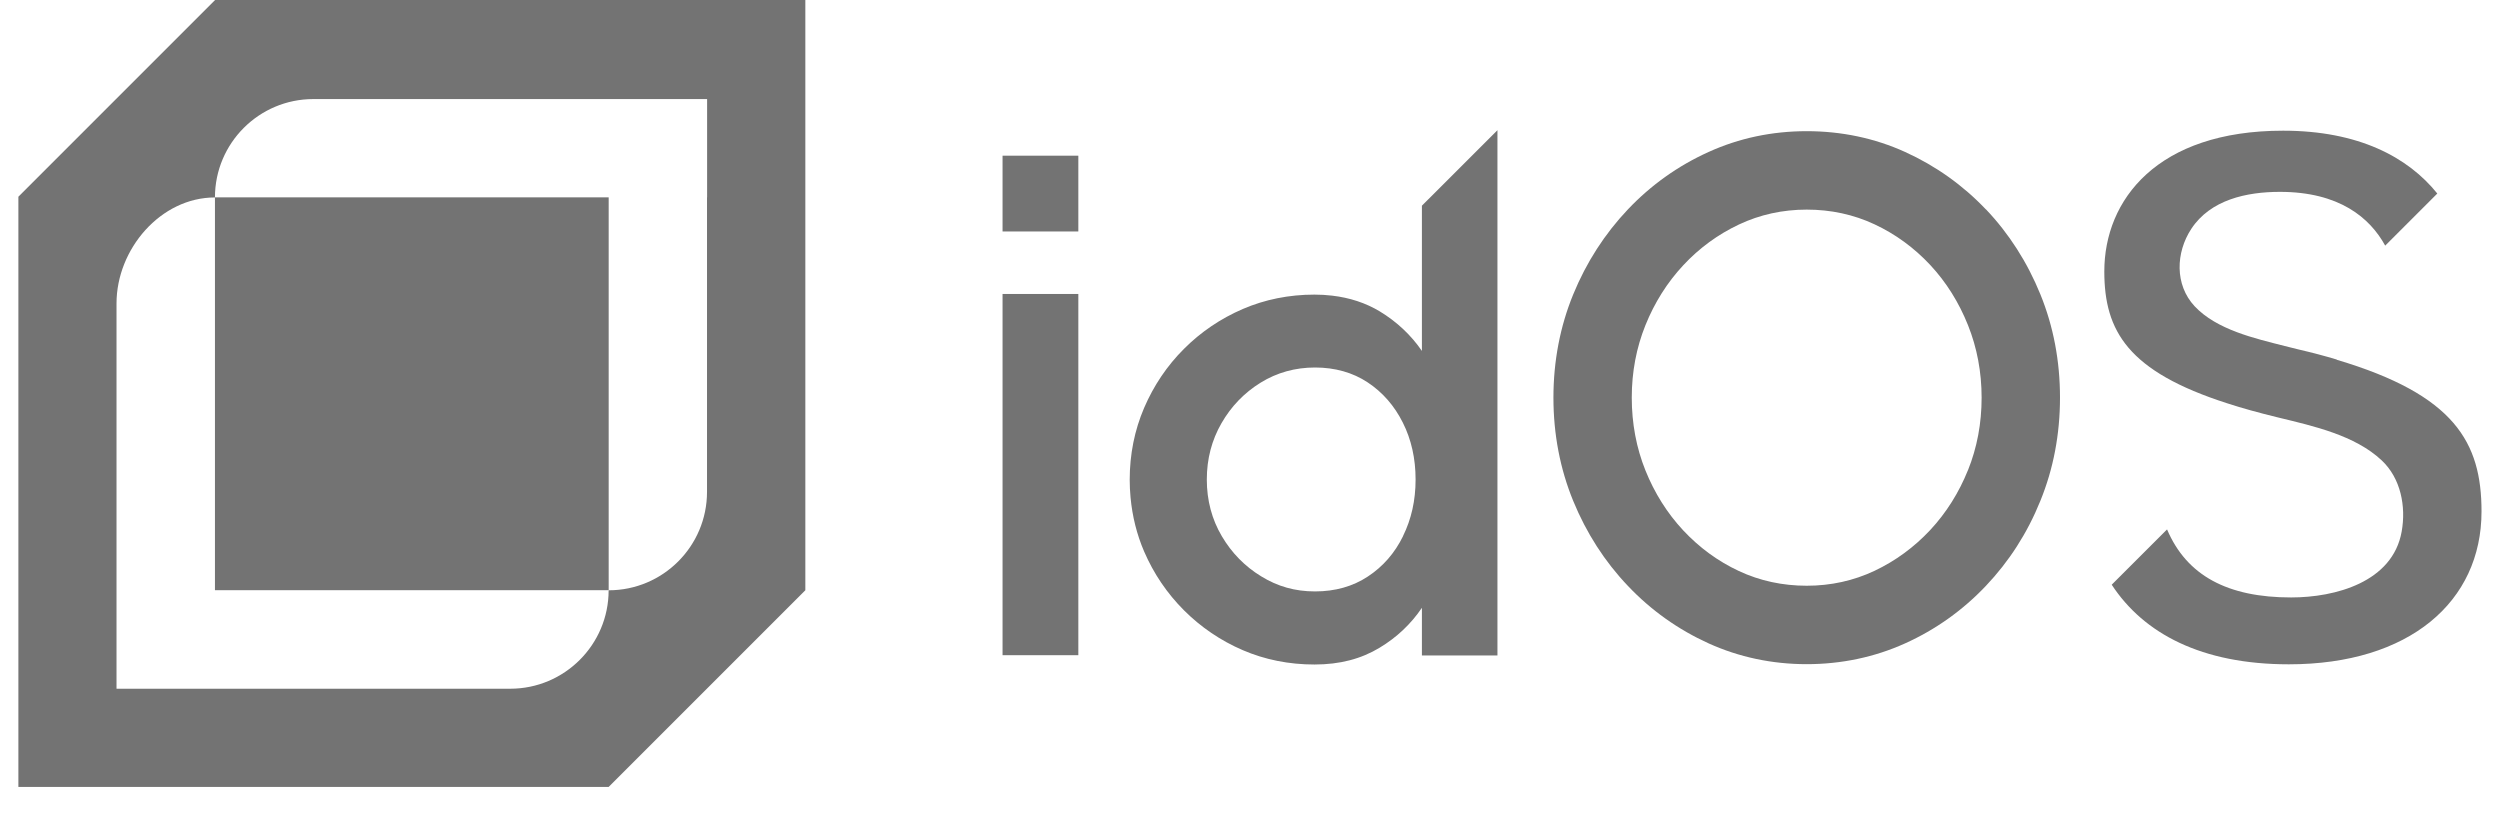 <svg width="51" height="17" viewBox="0 0 51 17" fill="none" xmlns="http://www.w3.org/2000/svg">
<g clip-path="url(#clip0_2136_16671)">
<path d="M12.417 4.026H4.385V12.04H12.417V4.026Z" fill="#737373"/>
<path d="M4.388 0L0.375 4.013V16.054H12.416L16.429 12.041V0H4.388ZM14.423 4.027V10.035C14.423 11.143 13.524 12.042 12.416 12.042C12.416 13.15 11.516 14.05 10.408 14.05H2.377V6.19C2.377 5.082 3.277 4.028 4.385 4.028C4.385 2.92 5.284 2.021 6.392 2.021H14.425V4.028L14.423 4.027Z" fill="#737373"/>
<path d="M21.998 5.997H20.452V13.366H21.998V5.997Z" fill="#737373"/>
<path d="M40.512 4.272C40.04 3.775 39.485 3.382 38.864 3.1C38.243 2.818 37.566 2.676 36.857 2.676C36.148 2.676 35.477 2.818 34.856 3.1C34.235 3.38 33.68 3.775 33.209 4.272C32.737 4.77 32.362 5.352 32.094 6.005C31.826 6.658 31.69 7.368 31.69 8.112C31.69 8.857 31.826 9.567 32.094 10.22C32.362 10.873 32.737 11.457 33.209 11.952C33.68 12.45 34.235 12.843 34.856 13.125C35.477 13.406 36.151 13.549 36.857 13.549C37.563 13.549 38.243 13.406 38.864 13.125C39.485 12.845 40.04 12.45 40.512 11.952C40.984 11.455 41.359 10.873 41.623 10.218C41.89 9.565 42.024 8.856 42.024 8.111C42.024 7.366 41.89 6.657 41.623 6.003C41.357 5.35 40.984 4.766 40.512 4.269V4.272ZM40.147 9.59C39.962 10.05 39.704 10.461 39.377 10.812C39.049 11.163 38.667 11.443 38.24 11.645C37.812 11.847 37.347 11.949 36.857 11.949C36.367 11.949 35.9 11.849 35.474 11.649C35.046 11.45 34.665 11.17 34.337 10.819C34.01 10.468 33.752 10.057 33.567 9.597C33.382 9.137 33.288 8.638 33.288 8.112C33.288 7.586 33.382 7.094 33.567 6.634C33.752 6.175 34.01 5.764 34.337 5.413C34.663 5.062 35.046 4.782 35.474 4.58C35.902 4.378 36.367 4.276 36.857 4.276C37.347 4.276 37.814 4.376 38.24 4.576C38.667 4.775 39.049 5.055 39.377 5.406C39.704 5.757 39.962 6.17 40.147 6.633C40.332 7.094 40.425 7.593 40.425 8.114C40.425 8.635 40.332 9.132 40.147 9.592V9.59Z" fill="#737373"/>
<path d="M21.998 3.176H20.452V4.722H21.998V3.176Z" fill="#737373"/>
<path d="M29.007 7.159C28.782 6.832 28.491 6.56 28.145 6.351C27.86 6.18 27.535 6.073 27.175 6.031C27.058 6.017 26.939 6.01 26.815 6.01C26.297 6.01 25.805 6.109 25.352 6.304C24.901 6.499 24.497 6.772 24.153 7.117C23.808 7.461 23.535 7.867 23.34 8.321C23.145 8.776 23.046 9.268 23.046 9.788C23.046 9.908 23.052 10.027 23.063 10.146C23.099 10.534 23.191 10.904 23.34 11.25C23.535 11.702 23.808 12.105 24.153 12.45C24.497 12.794 24.901 13.069 25.352 13.263C25.804 13.458 26.296 13.556 26.815 13.556C27.334 13.556 27.769 13.441 28.145 13.213C28.491 13.005 28.782 12.732 29.007 12.399V13.371H30.548V2.656L29.007 4.196V7.159ZM28.622 10.938C28.453 11.283 28.212 11.559 27.904 11.761C27.599 11.963 27.236 12.065 26.827 12.065C26.418 12.065 26.063 11.963 25.731 11.759C25.398 11.557 25.127 11.281 24.925 10.938C24.723 10.597 24.619 10.208 24.619 9.784C24.619 9.36 24.72 8.978 24.918 8.634C25.116 8.289 25.385 8.011 25.717 7.806C26.05 7.6 26.423 7.497 26.827 7.497C27.231 7.497 27.597 7.599 27.901 7.801C28.205 8.002 28.447 8.279 28.619 8.624C28.792 8.968 28.878 9.358 28.878 9.782C28.878 10.207 28.792 10.59 28.622 10.935V10.938Z" fill="#737373"/>
<path d="M47.671 7.335C47.428 7.262 47.167 7.193 46.883 7.127C46.788 7.104 46.699 7.081 46.61 7.059C45.999 6.903 45.221 6.729 44.769 6.246C44.362 5.808 44.386 5.153 44.701 4.671C45.093 4.072 45.835 3.914 46.51 3.914C47.718 3.914 48.344 4.439 48.658 5.011L49.721 3.948C49.122 3.203 48.11 2.666 46.575 2.666C44.007 2.666 42.928 4.076 42.928 5.537C42.928 6.755 43.41 7.578 45.44 8.229C45.738 8.326 46.071 8.418 46.439 8.508C46.456 8.511 46.471 8.516 46.488 8.52C47.191 8.691 48.041 8.879 48.587 9.392C48.976 9.757 49.086 10.332 48.994 10.844C48.811 11.876 47.64 12.188 46.739 12.188C45.443 12.188 44.608 11.742 44.208 10.8L43.079 11.928C43.733 12.926 44.913 13.552 46.693 13.552C49.149 13.552 50.623 12.276 50.623 10.434C50.623 9.027 50.077 8.055 47.669 7.339L47.671 7.335Z" fill="#737373"/>
</g>
<defs>
<clipPath id="clip0_2136_16671">
<rect width="50.25" height="16.055" fill="white" transform="translate(0.375)"/>
</clipPath>
</defs>
</svg>
